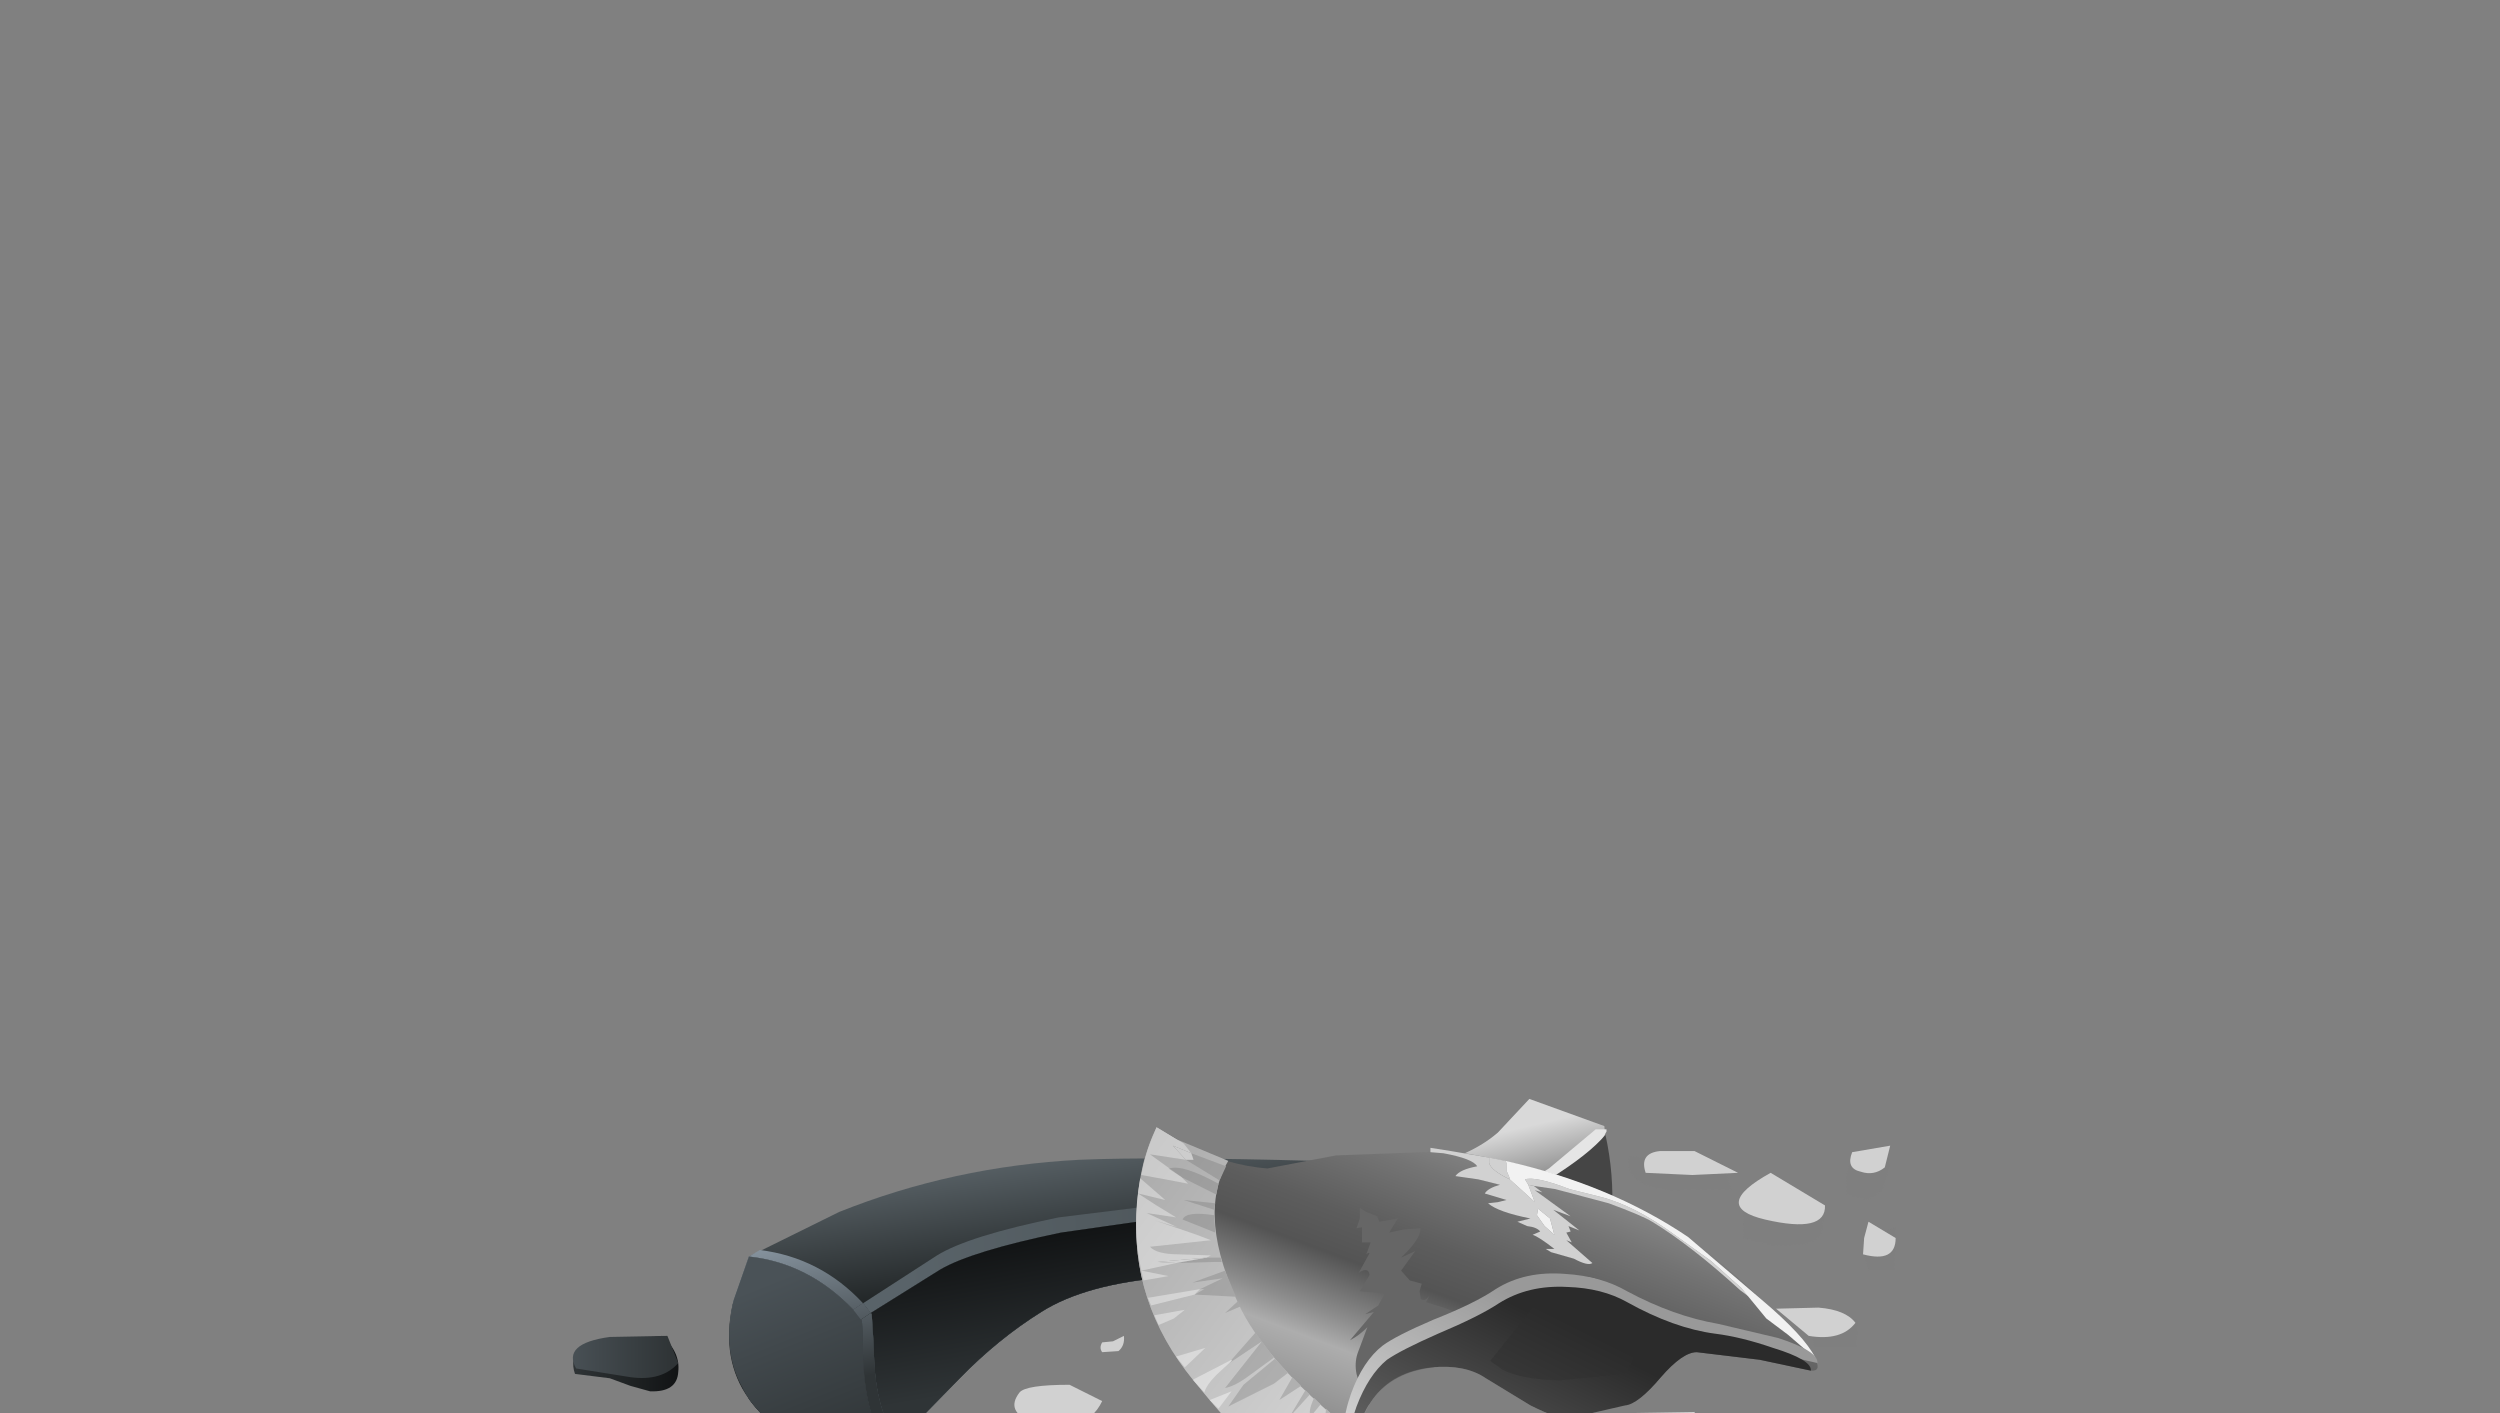 <?xml version="1.0" encoding="UTF-8" standalone="no"?>
<svg xmlns:xlink="http://www.w3.org/1999/xlink" height="65.0px" width="115.0px" xmlns="http://www.w3.org/2000/svg">
  <rect width="100%" height="100%" fill="#808080" stroke="none"/>
  <g transform="matrix(1.0, 0.0, 0.0, 1.0, 0.0, 0.0)">
    <use height="21.4" transform="matrix(1.0, 0.0, 0.0, 1.0, 26.35, 50.55)" width="60.85" xlink:href="#shape0"/>
  </g>
  <defs>
    <g id="shape0" transform="matrix(1.0, 0.0, 0.0, 1.0, -26.35, -50.55)">
      <path d="M70.35 50.55 L73.8 51.8 74.15 55.85 72.9 56.7 Q71.5 57.4 68.2 57.75 L66.65 57.8 58.8 57.55 Q52.7 57.15 50.7 57.7 L49.6 53.65 50.55 53.6 58.25 53.85 Q62.5 54.1 64.9 53.75 67.45 53.35 68.9 52.1 L70.35 50.55" fill="url(#gradient0)" fill-rule="evenodd" stroke="none"/>
      <path d="M73.9 51.95 L73.9 52.05 Q73.5 52.7 73.5 53.55 L73.7 56.0 72.85 56.55 Q71.4 57.45 68.2 57.75 L66.65 57.8 58.8 57.45 54.45 57.15 50.65 57.6 50.05 54.85 63.15 55.45 Q68.45 55.6 71.25 53.75 L73.4 51.95 73.9 51.95" fill="url(#gradient1)" fill-rule="evenodd" stroke="none"/>
      <path d="M73.85 52.2 Q74.25 54.0 74.15 55.85 L72.9 56.7 Q71.5 57.4 68.2 57.75 L66.65 57.8 58.8 57.55 Q52.7 57.15 50.7 57.7 L50.05 55.35 63.15 55.8 Q68.65 55.8 71.25 54.25 73.1 53.1 73.85 52.2" fill="url(#gradient2)" fill-rule="evenodd" stroke="none"/>
      <path d="M61.55 55.1 Q62.3 56.65 61.25 58.85 56.35 58.55 53.75 58.75 49.95 59.05 47.9 60.35 45.9 61.6 44.15 63.4 L41.8 65.8 Q40.55 66.85 38.35 66.6 35.9 66.35 34.45 64.35 33.15 62.55 33.7 60.0 L34.45 57.8 38.6 55.75 Q43.85 53.65 49.65 53.35 53.2 53.2 60.5 53.4 L61.55 55.1" fill="url(#gradient3)" fill-rule="evenodd" stroke="none"/>
      <path d="M61.55 55.1 L61.65 55.4 54.75 55.85 48.8 56.7 Q44.7 57.55 43.25 58.4 L40.05 60.4 39.7 59.95 43.1 57.75 Q44.55 56.85 48.7 56.0 L54.75 55.25 61.45 54.9 61.55 55.1" fill="url(#gradient4)" fill-rule="evenodd" stroke="none"/>
      <path d="M61.65 55.4 Q62.15 56.95 61.25 58.85 56.35 58.55 53.75 58.75 49.95 59.05 47.9 60.35 45.9 61.6 44.15 63.4 L41.8 65.8 41.2 66.2 Q40.2 64.65 40.2 62.05 L40.1 60.45 40.05 60.4 43.25 58.4 Q44.7 57.55 48.8 56.7 L54.75 55.85 61.65 55.4" fill="url(#gradient5)" fill-rule="evenodd" stroke="none"/>
      <path d="M61.65 55.4 Q62.15 56.95 61.25 58.85 56.35 58.55 53.75 58.75 49.95 59.05 47.9 60.35 45.9 61.6 44.15 63.4 L41.8 65.8 41.2 66.2 Q40.2 64.65 40.2 62.05 L40.1 60.45 40.05 60.4 43.25 58.4 Q44.7 57.55 48.8 56.7 L54.75 55.85 61.65 55.4" fill="url(#gradient6)" fill-rule="evenodd" stroke="none"/>
      <path d="M39.7 59.95 L39.25 60.25 Q37.2 58.1 34.45 57.8 L34.95 57.5 Q37.75 57.85 39.7 59.95" fill="url(#gradient7)" fill-rule="evenodd" stroke="none"/>
      <path d="M39.6 60.7 L39.25 60.25 39.7 59.95 40.05 60.4 39.6 60.7" fill="url(#gradient8)" fill-rule="evenodd" stroke="none"/>
      <path d="M39.6 60.7 L39.25 60.25 39.7 59.95 40.05 60.4 39.6 60.7" fill="url(#gradient9)" fill-rule="evenodd" stroke="none"/>
      <path d="M40.2 62.05 Q40.2 64.65 41.2 66.2 L40.7 66.4 Q39.75 64.95 39.7 62.3 L39.65 60.75 39.6 60.7 40.05 60.4 40.1 60.45 40.2 62.05" fill="url(#gradient10)" fill-rule="evenodd" stroke="none"/>
      <path d="M40.2 62.05 Q40.2 64.65 41.2 66.2 L40.7 66.4 Q39.75 64.95 39.7 62.3 L39.65 60.75 39.6 60.7 40.05 60.4 40.1 60.45 40.2 62.05" fill="url(#gradient11)" fill-rule="evenodd" stroke="none"/>
      <path d="M40.2 62.05 Q40.2 64.65 41.2 66.2 L40.7 66.4 Q39.75 64.95 39.7 62.3 L39.65 60.75 39.6 60.7 40.05 60.4 40.1 60.45 40.2 62.05" fill="url(#gradient12)" fill-rule="evenodd" stroke="none"/>
      <path d="M39.25 60.25 L37.55 61.45 34.2 63.9 Q33.2 62.2 33.75 59.8 L34.45 57.8 Q37.2 58.1 39.25 60.25" fill="url(#gradient13)" fill-rule="evenodd" stroke="none"/>
      <path d="M37.55 61.45 L39.25 60.25 39.6 60.7 34.45 64.35 34.2 63.9 37.55 61.45" fill="url(#gradient14)" fill-rule="evenodd" stroke="none"/>
      <path d="M37.55 61.45 L39.25 60.25 39.6 60.7 34.45 64.35 34.2 63.9 37.55 61.45" fill="url(#gradient15)" fill-rule="evenodd" stroke="none"/>
      <path d="M39.7 62.3 Q39.75 64.95 40.7 66.4 39.2 66.9 37.5 66.45 35.6 65.95 34.45 64.35 L39.6 60.7 39.65 60.75 39.7 62.3" fill="url(#gradient16)" fill-rule="evenodd" stroke="none"/>
      <path d="M39.7 62.3 Q39.75 64.95 40.7 66.4 39.2 66.9 37.5 66.45 35.6 65.95 34.45 64.35 L39.6 60.7 39.65 60.75 39.7 62.3" fill="url(#gradient17)" fill-rule="evenodd" stroke="none"/>
      <path d="M39.7 62.3 Q39.75 64.95 40.7 66.4 39.2 66.9 37.5 66.45 35.6 65.95 34.45 64.35 L39.6 60.7 39.65 60.75 39.7 62.3" fill="url(#gradient18)" fill-rule="evenodd" stroke="none"/>
      <path d="M39.7 62.3 Q39.75 64.95 40.7 66.4 39.2 66.9 37.5 66.45 35.6 65.95 34.45 64.35 L34.2 63.9 Q33.2 62.2 33.75 59.8 L34.45 57.8 Q37.2 58.1 39.25 60.25 L39.6 60.7 39.65 60.75 39.7 62.3" fill="url(#gradient19)" fill-rule="evenodd" stroke="none"/>
      <path d="M77.05 56.55 Q78.65 57.5 81.05 59.8 L83.0 61.8 Q84.05 63.1 83.3 63.05 L80.95 62.55 78.05 62.2 Q77.4 62.2 76.4 63.35 75.35 64.6 74.75 64.65 L72.15 65.25 Q71.7 65.3 70.4 64.65 L68.35 63.4 Q67.4 62.75 65.85 62.9 64.05 63.1 63.15 64.35 62.35 65.5 62.1 67.75 L62.05 69.75 Q61.45 69.65 60.25 68.8 57.85 67.15 54.9 63.5 51.95 59.9 52.3 55.5 52.45 53.3 53.2 51.85 L54.65 52.7 Q56.45 53.6 58.3 53.75 L61.45 53.15 66.75 52.95 Q72.8 53.85 77.05 56.55" fill="url(#gradient20)" fill-rule="evenodd" stroke="none"/>
      <path d="M66.75 52.95 L68.5 53.25 68.5 53.5 Q68.6 53.85 69.45 54.25 L69.95 54.7 70.55 55.25 70.6 55.3 70.3 54.5 70.55 54.55 70.95 54.85 70.6 54.75 72.25 55.95 71.45 55.65 72.65 56.6 72.15 56.4 72.25 56.65 72.05 56.7 72.3 57.15 72.05 57.05 73.25 58.1 Q73.05 58.25 72.4 57.9 L71.35 57.6 71.1 57.45 71.5 57.45 Q70.8 56.9 70.5 56.8 L70.85 56.65 Q70.7 56.45 70.25 56.4 L69.8 56.2 70.4 56.05 Q68.9 55.75 68.45 55.35 L68.9 55.3 69.3 55.2 68.3 54.9 Q68.45 54.65 69.0 54.5 L68.0 54.25 66.95 54.1 Q67.15 53.8 67.95 53.65 67.75 53.3 66.4 53.05 L65.8 53.0 65.8 52.8 66.75 52.95 M71.05 56.4 L71.5 56.8 71.3 56.05 70.75 55.6 70.7 55.9 71.05 56.4" fill="#d1d1d1" fill-rule="evenodd" stroke="none"/>
      <path d="M76.0 56.2 Q75.5 55.9 74.0 55.35 L71.55 54.7 70.55 54.55 70.3 54.5 70.15 54.25 Q70.65 54.1 72.2 54.7 L73.6 55.05 Q75.2 55.45 77.1 56.85 L78.7 58.0 80.1 59.25 80.45 59.65 80.05 59.35 Q77.8 57.3 76.0 56.2" fill="#d1d1d1" fill-rule="evenodd" stroke="none"/>
      <path d="M69.3 53.85 L69.45 54.2 69.45 54.25 Q68.6 53.85 68.5 53.5 L68.5 53.25 69.25 53.4 69.3 53.5 69.3 53.85" fill="#d1d1d1" fill-rule="evenodd" stroke="none"/>
      <path d="M65.1 57.55 L64.45 58.45 64.85 58.9 65.4 59.05 65.3 59.4 65.35 59.75 Q65.55 59.9 65.75 59.6 L65.6 59.9 66.55 60.2 66.9 60.35 67.3 60.25 65.95 62.9 Q64.1 63.1 63.15 64.35 L62.95 64.65 62.65 64.1 62.4 63.2 Q62.3 62.7 62.45 62.25 L62.9 61.05 Q62.5 61.45 62.1 61.65 L63.2 60.35 62.8 60.45 63.4 60.05 63.7 59.5 62.55 59.4 63.0 58.65 Q62.95 58.25 62.5 58.55 L63.0 57.65 Q62.95 57.6 62.85 57.7 L63.05 57.15 62.65 57.15 62.65 56.45 62.4 56.5 62.55 56.05 62.55 55.55 62.85 55.75 63.35 55.95 63.45 56.2 64.3 56.05 63.9 56.7 64.6 56.55 65.35 56.5 Q65.35 57.0 64.45 57.85 L65.1 57.55" fill="#666666" fill-rule="evenodd" stroke="none"/>
      <path d="M78.7 58.0 L77.1 56.85 Q75.2 55.45 73.6 55.05 L72.2 54.7 Q70.65 54.1 70.15 54.25 L70.3 54.5 70.6 55.3 70.55 55.25 69.95 54.7 69.45 54.25 69.45 54.2 69.3 53.85 69.3 53.5 69.25 53.4 Q74.1 54.5 77.65 56.9 L81.05 59.8 Q83.0 61.45 83.5 62.45 L83.35 62.35 82.25 61.4 81.25 60.65 80.1 59.25 78.7 58.0 M71.5 56.8 L71.05 56.4 70.7 55.9 70.75 55.6 71.3 56.05 71.5 56.8" fill="#f2f2f2" fill-rule="evenodd" stroke="none"/>
      <path d="M74.5 59.5 L73.8 60.05 72.6 59.6 72.3 59.4 Q72.45 58.6 73.25 58.8 73.9 58.95 74.5 59.5" fill="#f2f2f2" fill-rule="evenodd" stroke="none"/>
      <path d="M57.1 60.25 Q58.5 62.95 62.4 66.0 61.95 67.75 62.05 69.75 61.45 69.65 60.25 68.8 57.85 67.15 54.9 63.5 51.95 59.9 52.3 55.5 52.45 53.3 53.2 51.85 L54.1 52.4 56.5 53.4 Q55.0 55.95 57.1 60.25" fill="url(#gradient21)" fill-rule="evenodd" stroke="none"/>
      <path d="M58.85 64.4 L59.45 63.35 59.85 63.75 58.85 64.4" fill="url(#gradient22)" fill-rule="evenodd" stroke="none"/>
      <path d="M53.8 53.75 Q54.4 53.55 56.05 54.45 L55.95 54.95 54.35 54.15 53.8 53.75" fill="url(#gradient23)" fill-rule="evenodd" stroke="none"/>
      <path d="M55.5 57.85 L56.15 57.85 56.2 58.05 55.85 58.05 54.1 58.1 55.5 57.85" fill="url(#gradient24)" fill-rule="evenodd" stroke="none"/>
      <path d="M60.45 64.3 L60.75 64.6 60.3 65.15 Q60.15 64.95 60.45 64.3" fill="url(#gradient25)" fill-rule="evenodd" stroke="none"/>
      <path d="M60.85 66.15 L61.0 64.8 61.35 65.15 60.85 66.15" fill="url(#gradient26)" fill-rule="evenodd" stroke="none"/>
      <path d="M56.35 63.85 L58.05 61.7 58.6 62.45 57.5 63.25 Q56.85 63.75 56.35 63.85" fill="url(#gradient27)" fill-rule="evenodd" stroke="none"/>
      <path d="M54.8 53.05 L56.4 53.65 56.1 54.3 54.55 53.35 54.9 53.35 54.8 53.05" fill="url(#gradient28)" fill-rule="evenodd" stroke="none"/>
      <path d="M56.35 60.4 L56.95 59.85 57.05 60.1 56.35 60.4" fill="url(#gradient29)" fill-rule="evenodd" stroke="none"/>
      <path d="M57.2 63.7 L58.65 62.5 59.25 63.15 58.6 63.65 56.5 64.7 57.2 63.7" fill="url(#gradient30)" fill-rule="evenodd" stroke="none"/>
      <path d="M56.65 62.55 L57.75 61.3 58.05 61.7 56.55 62.7 56.65 62.6 56.65 62.55" fill="url(#gradient31)" fill-rule="evenodd" stroke="none"/>
      <path d="M55.9 55.35 L55.85 55.65 54.45 55.2 55.9 55.35" fill="url(#gradient32)" fill-rule="evenodd" stroke="none"/>
      <path d="M55.85 55.9 L55.9 56.7 54.4 56.1 Q54.55 55.7 55.85 55.9" fill="url(#gradient33)" fill-rule="evenodd" stroke="none"/>
      <path d="M55.2 59.3 L56.25 58.8 54.85 59.0 56.35 58.45 56.85 59.65 54.95 59.55 55.4 59.3 55.2 59.3" fill="url(#gradient34)" fill-rule="evenodd" stroke="none"/>
      <path d="M60.25 64.15 L59.3 65.2 60.05 63.95 60.25 64.15" fill="url(#gradient35)" fill-rule="evenodd" stroke="none"/>
      <path d="M57.95 65.7 L57.55 66.45 57.0 65.85 57.95 65.7" fill="url(#gradient36)" fill-rule="evenodd" stroke="none"/>
      <path d="M59.8 68.45 L60.5 67.45 60.55 68.95 59.8 68.45" fill="url(#gradient37)" fill-rule="evenodd" stroke="none"/>
      <path d="M54.8 53.05 L53.95 52.7 54.55 53.35 52.9 53.1 53.8 53.75 53.75 53.75 54.35 54.15 54.65 54.45 53.6 54.25 52.5 54.05 Q52.65 53.2 52.95 52.45 L53.2 51.85 54.45 52.6 54.8 53.05" fill="url(#gradient38)" fill-rule="evenodd" stroke="none"/>
      <path d="M54.5 60.25 L54.0 60.65 53.3 60.95 53.1 60.5 54.5 60.25" fill="url(#gradient39)" fill-rule="evenodd" stroke="none"/>
      <path d="M58.5 67.35 L58.95 67.0 58.9 67.7 58.5 67.35" fill="url(#gradient40)" fill-rule="evenodd" stroke="none"/>
      <path d="M59.45 68.2 L59.2 68.0 59.9 67.2 59.45 68.2" fill="url(#gradient41)" fill-rule="evenodd" stroke="none"/>
      <path d="M57.8 66.7 L58.5 66.4 58.1 67.0 57.8 66.7" fill="url(#gradient42)" fill-rule="evenodd" stroke="none"/>
      <path d="M52.6 58.9 L52.5 58.45 53.75 58.7 52.6 58.9" fill="url(#gradient43)" fill-rule="evenodd" stroke="none"/>
      <path d="M56.65 64.0 L56.05 64.8 55.65 64.4 56.65 64.0" fill="url(#gradient44)" fill-rule="evenodd" stroke="none"/>
      <path d="M55.5 57.85 L53.25 58.05 54.1 58.1 52.5 58.45 Q52.05 56.4 52.45 54.2 L53.6 55.2 52.35 54.9 53.2 55.45 54.1 56.0 52.75 55.8 54.15 56.45 53.15 56.15 55.05 56.8 55.7 57.05 52.9 57.35 Q53.2 57.7 54.25 57.7 L55.7 57.75 55.5 57.85" fill="url(#gradient45)" fill-rule="evenodd" stroke="none"/>
      <path d="M55.2 59.3 L54.95 59.55 52.95 60.05 52.8 59.7 55.2 59.3" fill="url(#gradient46)" fill-rule="evenodd" stroke="none"/>
      <path d="M55.4 64.05 L54.9 63.5 54.9 63.45 56.65 62.55 56.65 62.6 55.95 63.25 Q55.5 63.7 55.4 64.05" fill="url(#gradient47)" fill-rule="evenodd" stroke="none"/>
      <path d="M55.45 62.0 L54.5 62.9 54.1 62.4 55.45 62.0" fill="url(#gradient48)" fill-rule="evenodd" stroke="none"/>
      <path d="M55.5 57.85 L54.1 58.1 53.25 58.05 55.5 57.85" fill="url(#gradient49)" fill-rule="evenodd" stroke="none"/>
      <path d="M55.5 57.85 L54.1 58.1 53.25 58.05 55.5 57.85" fill="url(#gradient50)" fill-rule="evenodd" stroke="none"/>
      <path d="M53.95 52.7 L54.8 53.05 54.9 53.35 54.55 53.35 53.95 52.7" fill="url(#gradient51)" fill-rule="evenodd" stroke="none"/>
      <path d="M53.95 52.7 L54.8 53.05 54.9 53.35 54.55 53.35 53.95 52.7" fill="url(#gradient52)" fill-rule="evenodd" stroke="none"/>
      <path d="M76.5 62.95 Q75.4 64.2 74.85 64.25 L73.25 64.55 72.2 64.8 Q71.75 64.85 70.4 64.15 L68.25 62.9 Q67.3 62.2 65.65 62.35 63.85 62.5 62.9 63.8 62.1 64.95 61.9 67.35 61.55 65.8 62.15 64.1 62.7 62.6 63.6 61.9 64.2 61.45 65.95 60.7 67.85 59.95 68.8 59.3 70.15 58.45 72.0 58.6 73.65 58.7 74.85 59.4 77.0 60.55 79.05 60.9 L81.8 61.55 Q83.65 62.15 83.6 62.7 L81.2 62.15 78.2 61.75 Q77.5 61.75 76.5 62.95" fill="url(#gradient53)" fill-rule="evenodd" stroke="none"/>
      <path d="M76.4 63.35 Q75.35 64.6 74.75 64.65 L72.15 65.25 Q71.7 65.3 70.4 64.65 L68.35 63.4 Q67.4 62.75 65.85 62.9 64.05 63.1 63.15 64.35 62.3 65.5 62.1 67.8 61.8 66.35 62.4 64.7 62.95 63.25 63.8 62.55 64.45 62.1 66.15 61.35 68.05 60.55 68.95 59.95 70.3 59.1 72.1 59.2 73.7 59.25 74.85 59.9 77.0 61.1 78.9 61.35 80.1 61.5 81.55 62.0 83.35 62.55 83.3 63.05 L80.95 62.55 78.05 62.2 Q77.4 62.2 76.4 63.35" fill="url(#gradient54)" fill-rule="evenodd" stroke="none"/>
      <path d="M70.55 60.1 Q72.25 59.2 74.65 60.55 75.5 60.7 75.9 61.15 L74.75 63.2 71.75 63.5 Q69.95 63.45 69.1 63.0 L68.55 62.6 70.55 60.1" fill="url(#gradient55)" fill-rule="evenodd" stroke="none"/>
      <path d="M77.95 65.7 L77.85 66.6 77.65 67.45 Q74.9 67.75 73.2 66.95 73.05 65.95 73.45 65.2 L77.95 65.7" fill="#7f7f7f" fill-rule="evenodd" stroke="none"/>
      <path d="M83.2 60.7 L85.45 60.7 85.4 61.95 83.45 61.95 83.2 60.7" fill="#7f7f7f" fill-rule="evenodd" stroke="none"/>
      <path d="M85.7 56.95 L87.2 56.45 87.15 58.45 85.95 58.45 85.75 57.7 85.7 56.95" fill="#7f7f7f" fill-rule="evenodd" stroke="none"/>
      <path d="M85.2 53.45 L86.95 52.7 86.9 53.75 86.6 54.75 85.9 55.2 84.95 54.95 Q84.85 53.7 85.2 53.45" fill="#7f7f7f" fill-rule="evenodd" stroke="none"/>
      <path d="M80.45 54.95 L83.95 55.45 83.8 56.65 Q83.65 57.1 82.95 57.25 L81.55 57.3 80.2 56.95 Q80.1 55.5 80.45 54.95" fill="#7f7f7f" fill-rule="evenodd" stroke="none"/>
      <path d="M76.8 54.75 Q74.65 54.5 74.95 53.2 L79.2 53.45 79.45 54.1 79.65 54.7 76.8 54.75" fill="#7f7f7f" fill-rule="evenodd" stroke="none"/>
      <path d="M58.7 69.45 L58.65 71.3 Q58.4 71.95 57.15 71.95 L55.25 71.65 Q54.5 71.25 54.7 70.0 L58.7 69.45" fill="url(#gradient56)" fill-rule="evenodd" stroke="none"/>
      <path d="M26.45 67.95 L29.45 67.95 Q29.4 69.1 27.75 69.1 26.1 69.15 26.45 67.95" fill="url(#gradient57)" fill-rule="evenodd" stroke="none"/>
      <path d="M26.7 61.95 L30.45 61.45 Q31.3 62.2 31.2 63.1 31.15 64.05 29.9 64.0 L29.0 63.75 28.05 63.4 26.45 63.2 Q26.2 62.5 26.7 61.95" fill="url(#gradient58)" fill-rule="evenodd" stroke="none"/>
      <path d="M77.95 64.95 L78.2 66.2 76.0 66.55 Q74.6 66.7 73.9 66.15 72.7 65.2 75.0 65.0 L77.95 64.95" fill="#d1d1d1" fill-rule="evenodd" stroke="none"/>
      <path d="M77.95 52.95 L79.95 53.95 77.85 54.05 75.7 53.95 Q75.4 53.05 76.35 52.95 L77.95 52.95" fill="#d1d1d1" fill-rule="evenodd" stroke="none"/>
      <path d="M81.45 53.95 L83.95 55.45 Q84.0 56.75 81.2 56.1 78.65 55.5 81.45 53.95" fill="#d1d1d1" fill-rule="evenodd" stroke="none"/>
      <path d="M85.95 56.2 L87.2 56.95 Q87.2 58.1 85.7 57.7 L85.75 56.95 85.95 56.2" fill="#d1d1d1" fill-rule="evenodd" stroke="none"/>
      <path d="M86.95 52.7 L86.7 53.7 Q86.2 54.1 85.6 53.9 84.9 53.75 85.2 53.0 L86.95 52.7" fill="#d1d1d1" fill-rule="evenodd" stroke="none"/>
      <path d="M81.7 60.2 L83.65 60.15 Q84.9 60.25 85.35 60.85 84.7 61.7 83.2 61.45 L81.7 60.2" fill="#d1d1d1" fill-rule="evenodd" stroke="none"/>
      <path d="M49.2 63.7 L50.7 64.45 Q50.3 65.3 49.4 65.55 L47.55 65.45 Q46.2 64.95 46.9 64.05 47.2 63.7 49.2 63.7" fill="#d1d1d1" fill-rule="evenodd" stroke="none"/>
      <path d="M51.2 61.7 L51.7 61.45 Q51.75 61.9 51.45 62.15 L50.7 62.2 Q50.55 62.0 50.7 61.75 L51.2 61.7" fill="#d1d1d1" fill-rule="evenodd" stroke="none"/>
      <path d="M30.7 61.45 L31.2 62.7 Q30.45 63.55 29.0 63.35 L26.5 62.95 Q25.85 61.8 28.05 61.5 L30.7 61.45" fill="url(#gradient59)" fill-rule="evenodd" stroke="none"/>
      <path d="M26.45 67.75 L29.45 67.7 Q29.05 68.4 27.65 68.55 26.2 68.65 26.45 67.75" fill="url(#gradient60)" fill-rule="evenodd" stroke="none"/>
      <path d="M30.2 65.95 L31.45 65.7 31.4 66.2 Q30.7 66.45 30.2 65.95" fill="url(#gradient61)" fill-rule="evenodd" stroke="none"/>
      <path d="M56.95 68.95 L58.7 68.95 58.7 69.9 58.45 70.7 55.85 70.95 Q54.1 70.95 54.4 69.95 54.5 69.55 55.55 69.3 L56.95 68.95" fill="url(#gradient62)" fill-rule="evenodd" stroke="none"/>
    </g>
    <linearGradient gradientTransform="matrix(-7.0E-4, -0.003, -0.003, 7.0E-4, 62.55, 56.2)" gradientUnits="userSpaceOnUse" id="gradient0" spreadMethod="pad" x1="-819.2" x2="819.2">
      <stop offset="0.0" stop-color="#454545"/>
      <stop offset="0.404" stop-color="#7e7e7e"/>
      <stop offset="1.0" stop-color="#d9d9d9"/>
    </linearGradient>
    <linearGradient gradientTransform="matrix(0.0, 0.003, 0.003, 0.0, 61.95, 57.05)" gradientUnits="userSpaceOnUse" id="gradient1" spreadMethod="pad" x1="-819.2" x2="819.2">
      <stop offset="0.0" stop-color="#e5e5e5"/>
      <stop offset="0.612" stop-color="#adadad"/>
      <stop offset="1.0" stop-color="#878787"/>
    </linearGradient>
    <linearGradient gradientTransform="matrix(0.0, 0.002, 0.002, 0.0, 62.1, 57.2)" gradientUnits="userSpaceOnUse" id="gradient2" spreadMethod="pad" x1="-819.2" x2="819.2">
      <stop offset="0.0" stop-color="#454545"/>
      <stop offset="0.859" stop-color="#7d7d7d"/>
      <stop offset="1.0" stop-color="#878787"/>
    </linearGradient>
    <linearGradient gradientTransform="matrix(7.0E-4, 0.005, 0.005, -7.0E-4, 47.1, 55.05)" gradientUnits="userSpaceOnUse" id="gradient3" spreadMethod="pad" x1="-819.2" x2="819.2">
      <stop offset="0.0" stop-color="#2f3436"/>
      <stop offset="0.247" stop-color="#5b6469"/>
      <stop offset="1.0" stop-color="#1f2324"/>
    </linearGradient>
    <linearGradient gradientTransform="matrix(-0.015, 0.001, 0.001, 0.015, 53.85, 57.4)" gradientUnits="userSpaceOnUse" id="gradient4" spreadMethod="pad" x1="-819.2" x2="819.2">
      <stop offset="0.0" stop-color="#454c4f"/>
      <stop offset="1.0" stop-color="#596369"/>
    </linearGradient>
    <linearGradient gradientTransform="matrix(-0.015, 0.001, 0.001, 0.015, 54.05, 60.65)" gradientUnits="userSpaceOnUse" id="gradient5" spreadMethod="pad" x1="-819.2" x2="819.2">
      <stop offset="0.0" stop-color="#454c4f"/>
      <stop offset="1.0" stop-color="#596369"/>
    </linearGradient>
    <linearGradient gradientTransform="matrix(-7.0E-4, -0.004, -0.004, 7.0E-4, 51.0, 59.55)" gradientUnits="userSpaceOnUse" id="gradient6" spreadMethod="pad" x1="-819.2" x2="819.2">
      <stop offset="0.0" stop-color="#2f3436"/>
      <stop offset="1.0" stop-color="#111314"/>
    </linearGradient>
    <linearGradient gradientTransform="matrix(-8.0E-4, -0.004, -0.004, 8.0E-4, 37.35, 60.35)" gradientUnits="userSpaceOnUse" id="gradient7" spreadMethod="pad" x1="-819.2" x2="819.2">
      <stop offset="0.0" stop-color="#2f3436"/>
      <stop offset="1.0" stop-color="#86939e"/>
    </linearGradient>
    <linearGradient gradientTransform="matrix(-0.015, 0.001, 0.001, 0.015, 54.0, 59.4)" gradientUnits="userSpaceOnUse" id="gradient8" spreadMethod="pad" x1="-819.2" x2="819.2">
      <stop offset="0.0" stop-color="#454c4f"/>
      <stop offset="1.0" stop-color="#596369"/>
    </linearGradient>
    <linearGradient gradientTransform="matrix(-8.0E-4, -0.004, -0.004, 8.0E-4, 39.6, 59.95)" gradientUnits="userSpaceOnUse" id="gradient9" spreadMethod="pad" x1="-819.2" x2="819.2">
      <stop offset="0.0" stop-color="#2f3436"/>
      <stop offset="1.0" stop-color="#86939e"/>
    </linearGradient>
    <linearGradient gradientTransform="matrix(-0.015, 0.001, 0.001, 0.015, 54.2, 62.5)" gradientUnits="userSpaceOnUse" id="gradient10" spreadMethod="pad" x1="-819.2" x2="819.2">
      <stop offset="0.0" stop-color="#454c4f"/>
      <stop offset="1.0" stop-color="#596369"/>
    </linearGradient>
    <linearGradient gradientTransform="matrix(-8.0E-4, -0.004, -0.004, 8.0E-4, 39.85, 61.6)" gradientUnits="userSpaceOnUse" id="gradient11" spreadMethod="pad" x1="-819.2" x2="819.2">
      <stop offset="0.0" stop-color="#2f3436"/>
      <stop offset="1.0" stop-color="#111314"/>
    </linearGradient>
    <linearGradient gradientTransform="matrix(-8.0E-4, -0.004, -0.004, 8.0E-4, 39.55, 59.95)" gradientUnits="userSpaceOnUse" id="gradient12" spreadMethod="pad" x1="-819.2" x2="819.2">
      <stop offset="0.0" stop-color="#2f3436"/>
      <stop offset="1.0" stop-color="#86939e"/>
    </linearGradient>
    <linearGradient gradientTransform="matrix(-8.0E-4, -0.004, -0.004, 8.0E-4, 36.3, 60.55)" gradientUnits="userSpaceOnUse" id="gradient13" spreadMethod="pad" x1="-819.2" x2="819.2">
      <stop offset="0.0" stop-color="#2f3436"/>
      <stop offset="1.0" stop-color="#86939e"/>
    </linearGradient>
    <linearGradient gradientTransform="matrix(-0.015, 0.001, 0.001, 0.015, 54.1, 61.15)" gradientUnits="userSpaceOnUse" id="gradient14" spreadMethod="pad" x1="-819.2" x2="819.2">
      <stop offset="0.0" stop-color="#454c4f"/>
      <stop offset="1.0" stop-color="#596369"/>
    </linearGradient>
    <linearGradient gradientTransform="matrix(-8.0E-4, -0.004, -0.004, 8.0E-4, 36.55, 60.55)" gradientUnits="userSpaceOnUse" id="gradient15" spreadMethod="pad" x1="-819.2" x2="819.2">
      <stop offset="0.0" stop-color="#2f3436"/>
      <stop offset="1.0" stop-color="#86939e"/>
    </linearGradient>
    <linearGradient gradientTransform="matrix(-0.015, 0.001, 0.001, 0.015, 54.2, 62.7)" gradientUnits="userSpaceOnUse" id="gradient16" spreadMethod="pad" x1="-819.2" x2="819.2">
      <stop offset="0.0" stop-color="#454c4f"/>
      <stop offset="1.0" stop-color="#596369"/>
    </linearGradient>
    <linearGradient gradientTransform="matrix(-8.0E-4, -0.004, -0.004, 8.0E-4, 37.0, 62.15)" gradientUnits="userSpaceOnUse" id="gradient17" spreadMethod="pad" x1="-819.2" x2="819.2">
      <stop offset="0.0" stop-color="#2f3436"/>
      <stop offset="1.0" stop-color="#111314"/>
    </linearGradient>
    <linearGradient gradientTransform="matrix(-8.0E-4, -0.004, -0.004, 8.0E-4, 36.65, 60.5)" gradientUnits="userSpaceOnUse" id="gradient18" spreadMethod="pad" x1="-819.2" x2="819.2">
      <stop offset="0.0" stop-color="#2f3436"/>
      <stop offset="1.0" stop-color="#86939e"/>
    </linearGradient>
    <linearGradient gradientTransform="matrix(-0.002, -0.005, -0.005, 0.002, 37.05, 63.05)" gradientUnits="userSpaceOnUse" id="gradient19" spreadMethod="pad" x1="-819.2" x2="819.2">
      <stop offset="0.0" stop-color="#2f3436"/>
      <stop offset="1.0" stop-color="#4a5257"/>
    </linearGradient>
    <linearGradient gradientTransform="matrix(-0.006, 0.016, -0.016, -0.006, 66.15, 59.1)" gradientUnits="userSpaceOnUse" id="gradient20" spreadMethod="pad" x1="-819.2" x2="819.2">
      <stop offset="0.078" stop-color="#bdbdbd"/>
      <stop offset="0.192" stop-color="#999999"/>
      <stop offset="0.333" stop-color="#747474"/>
      <stop offset="0.443" stop-color="#5d5d5d"/>
      <stop offset="0.514" stop-color="#545454"/>
      <stop offset="0.608" stop-color="#8d8d8d"/>
      <stop offset="0.655" stop-color="#adadad"/>
      <stop offset="0.769" stop-color="#8f8f8f"/>
      <stop offset="1.0" stop-color="#d9d9d9"/>
    </linearGradient>
    <linearGradient gradientTransform="matrix(-0.016, -0.012, 0.012, -0.016, 54.25, 58.1)" gradientUnits="userSpaceOnUse" id="gradient21" spreadMethod="pad" x1="-819.2" x2="819.2">
      <stop offset="0.0" stop-color="#e5e5e5"/>
      <stop offset="0.612" stop-color="#adadad"/>
      <stop offset="1.0" stop-color="#878787"/>
    </linearGradient>
    <linearGradient gradientTransform="matrix(-0.012, -0.009, 0.009, -0.012, 53.25, 59.6)" gradientUnits="userSpaceOnUse" id="gradient22" spreadMethod="pad" x1="-819.2" x2="819.2">
      <stop offset="0.0" stop-color="#bababa"/>
      <stop offset="1.0" stop-color="#878787"/>
    </linearGradient>
    <linearGradient gradientTransform="matrix(-0.012, -0.009, 0.009, -0.012, 56.45, 55.2)" gradientUnits="userSpaceOnUse" id="gradient23" spreadMethod="pad" x1="-819.2" x2="819.2">
      <stop offset="0.0" stop-color="#bababa"/>
      <stop offset="1.0" stop-color="#878787"/>
    </linearGradient>
    <linearGradient gradientTransform="matrix(-0.012, -0.009, 0.009, -0.012, 54.65, 57.65)" gradientUnits="userSpaceOnUse" id="gradient24" spreadMethod="pad" x1="-819.2" x2="819.2">
      <stop offset="0.0" stop-color="#bababa"/>
      <stop offset="1.0" stop-color="#878787"/>
    </linearGradient>
    <linearGradient gradientTransform="matrix(-0.012, -0.009, 0.009, -0.012, 53.25, 59.55)" gradientUnits="userSpaceOnUse" id="gradient25" spreadMethod="pad" x1="-819.2" x2="819.2">
      <stop offset="0.0" stop-color="#bababa"/>
      <stop offset="1.0" stop-color="#878787"/>
    </linearGradient>
    <linearGradient gradientTransform="matrix(-0.012, -0.009, 0.009, -0.012, 53.1, 59.8)" gradientUnits="userSpaceOnUse" id="gradient26" spreadMethod="pad" x1="-819.2" x2="819.2">
      <stop offset="0.0" stop-color="#bababa"/>
      <stop offset="1.0" stop-color="#878787"/>
    </linearGradient>
    <linearGradient gradientTransform="matrix(-0.012, -0.009, 0.009, -0.012, 53.1, 59.8)" gradientUnits="userSpaceOnUse" id="gradient27" spreadMethod="pad" x1="-819.2" x2="819.2">
      <stop offset="0.0" stop-color="#bababa"/>
      <stop offset="1.0" stop-color="#878787"/>
    </linearGradient>
    <linearGradient gradientTransform="matrix(-0.012, -0.009, 0.009, -0.012, 56.9, 54.55)" gradientUnits="userSpaceOnUse" id="gradient28" spreadMethod="pad" x1="-819.2" x2="819.2">
      <stop offset="0.0" stop-color="#bababa"/>
      <stop offset="1.0" stop-color="#878787"/>
    </linearGradient>
    <linearGradient gradientTransform="matrix(-0.012, -0.009, 0.009, -0.012, 54.15, 58.3)" gradientUnits="userSpaceOnUse" id="gradient29" spreadMethod="pad" x1="-819.2" x2="819.2">
      <stop offset="0.0" stop-color="#bababa"/>
      <stop offset="1.0" stop-color="#878787"/>
    </linearGradient>
    <linearGradient gradientTransform="matrix(-0.012, -0.009, 0.009, -0.012, 52.85, 60.15)" gradientUnits="userSpaceOnUse" id="gradient30" spreadMethod="pad" x1="-819.2" x2="819.2">
      <stop offset="0.0" stop-color="#bababa"/>
      <stop offset="1.0" stop-color="#878787"/>
    </linearGradient>
    <linearGradient gradientTransform="matrix(-0.012, -0.009, 0.009, -0.012, 53.45, 59.3)" gradientUnits="userSpaceOnUse" id="gradient31" spreadMethod="pad" x1="-819.2" x2="819.2">
      <stop offset="0.0" stop-color="#bababa"/>
      <stop offset="1.0" stop-color="#878787"/>
    </linearGradient>
    <linearGradient gradientTransform="matrix(-0.012, -0.009, 0.009, -0.012, 55.95, 55.85)" gradientUnits="userSpaceOnUse" id="gradient32" spreadMethod="pad" x1="-819.2" x2="819.2">
      <stop offset="0.0" stop-color="#bababa"/>
      <stop offset="1.0" stop-color="#878787"/>
    </linearGradient>
    <linearGradient gradientTransform="matrix(-0.012, -0.009, 0.009, -0.012, 55.6, 56.35)" gradientUnits="userSpaceOnUse" id="gradient33" spreadMethod="pad" x1="-819.2" x2="819.2">
      <stop offset="0.0" stop-color="#bababa"/>
      <stop offset="1.0" stop-color="#878787"/>
    </linearGradient>
    <linearGradient gradientTransform="matrix(-0.012, -0.009, 0.009, -0.012, 54.35, 58.05)" gradientUnits="userSpaceOnUse" id="gradient34" spreadMethod="pad" x1="-819.2" x2="819.2">
      <stop offset="0.0" stop-color="#bababa"/>
      <stop offset="1.0" stop-color="#878787"/>
    </linearGradient>
    <linearGradient gradientTransform="matrix(-0.012, -0.009, 0.009, -0.012, 53.1, 59.8)" gradientUnits="userSpaceOnUse" id="gradient35" spreadMethod="pad" x1="-819.2" x2="819.2">
      <stop offset="0.0" stop-color="#bababa"/>
      <stop offset="1.0" stop-color="#878787"/>
    </linearGradient>
    <linearGradient gradientTransform="matrix(-0.027, -0.02, 0.02, -0.027, 46.4, 57.8)" gradientUnits="userSpaceOnUse" id="gradient36" spreadMethod="pad" x1="-819.2" x2="819.2">
      <stop offset="0.0" stop-color="#ffffff"/>
      <stop offset="0.49" stop-color="#c6c6c6"/>
      <stop offset="1.0" stop-color="#878787"/>
    </linearGradient>
    <linearGradient gradientTransform="matrix(-0.027, -0.02, 0.02, -0.027, 46.35, 57.9)" gradientUnits="userSpaceOnUse" id="gradient37" spreadMethod="pad" x1="-819.2" x2="819.2">
      <stop offset="0.0" stop-color="#ffffff"/>
      <stop offset="0.49" stop-color="#c6c6c6"/>
      <stop offset="1.0" stop-color="#878787"/>
    </linearGradient>
    <linearGradient gradientTransform="matrix(-0.027, -0.02, 0.02, -0.027, 51.0, 51.5)" gradientUnits="userSpaceOnUse" id="gradient38" spreadMethod="pad" x1="-819.2" x2="819.2">
      <stop offset="0.0" stop-color="#ffffff"/>
      <stop offset="0.49" stop-color="#c6c6c6"/>
      <stop offset="1.0" stop-color="#878787"/>
    </linearGradient>
    <linearGradient gradientTransform="matrix(-0.027, -0.02, 0.02, -0.027, 47.7, 56.05)" gradientUnits="userSpaceOnUse" id="gradient39" spreadMethod="pad" x1="-819.2" x2="819.2">
      <stop offset="0.0" stop-color="#ffffff"/>
      <stop offset="0.49" stop-color="#c6c6c6"/>
      <stop offset="1.0" stop-color="#878787"/>
    </linearGradient>
    <linearGradient gradientTransform="matrix(-0.027, -0.02, 0.02, -0.027, 46.2, 58.1)" gradientUnits="userSpaceOnUse" id="gradient40" spreadMethod="pad" x1="-819.2" x2="819.2">
      <stop offset="0.0" stop-color="#ffffff"/>
      <stop offset="0.49" stop-color="#c6c6c6"/>
      <stop offset="1.0" stop-color="#878787"/>
    </linearGradient>
    <linearGradient gradientTransform="matrix(-0.027, -0.02, 0.02, -0.027, 46.3, 57.95)" gradientUnits="userSpaceOnUse" id="gradient41" spreadMethod="pad" x1="-819.2" x2="819.2">
      <stop offset="0.0" stop-color="#ffffff"/>
      <stop offset="0.49" stop-color="#c6c6c6"/>
      <stop offset="1.0" stop-color="#878787"/>
    </linearGradient>
    <linearGradient gradientTransform="matrix(-0.027, -0.02, 0.02, -0.027, 46.25, 57.9)" gradientUnits="userSpaceOnUse" id="gradient42" spreadMethod="pad" x1="-819.2" x2="819.2">
      <stop offset="0.0" stop-color="#ffffff"/>
      <stop offset="0.49" stop-color="#c6c6c6"/>
      <stop offset="1.0" stop-color="#878787"/>
    </linearGradient>
    <linearGradient gradientTransform="matrix(-0.027, -0.02, 0.02, -0.027, 48.3, 55.2)" gradientUnits="userSpaceOnUse" id="gradient43" spreadMethod="pad" x1="-819.2" x2="819.2">
      <stop offset="0.0" stop-color="#ffffff"/>
      <stop offset="0.49" stop-color="#c6c6c6"/>
      <stop offset="1.0" stop-color="#878787"/>
    </linearGradient>
    <linearGradient gradientTransform="matrix(-0.027, -0.02, 0.02, -0.027, 46.75, 57.4)" gradientUnits="userSpaceOnUse" id="gradient44" spreadMethod="pad" x1="-819.2" x2="819.2">
      <stop offset="0.0" stop-color="#ffffff"/>
      <stop offset="0.49" stop-color="#c6c6c6"/>
      <stop offset="1.0" stop-color="#878787"/>
    </linearGradient>
    <linearGradient gradientTransform="matrix(-0.027, -0.02, 0.02, -0.027, 49.2, 53.95)" gradientUnits="userSpaceOnUse" id="gradient45" spreadMethod="pad" x1="-819.2" x2="819.2">
      <stop offset="0.0" stop-color="#ffffff"/>
      <stop offset="0.49" stop-color="#c6c6c6"/>
      <stop offset="1.0" stop-color="#878787"/>
    </linearGradient>
    <linearGradient gradientTransform="matrix(-0.027, -0.02, 0.02, -0.027, 48.2, 55.4)" gradientUnits="userSpaceOnUse" id="gradient46" spreadMethod="pad" x1="-819.2" x2="819.2">
      <stop offset="0.0" stop-color="#ffffff"/>
      <stop offset="0.49" stop-color="#c6c6c6"/>
      <stop offset="1.0" stop-color="#878787"/>
    </linearGradient>
    <linearGradient gradientTransform="matrix(-0.027, -0.02, 0.02, -0.027, 47.15, 56.85)" gradientUnits="userSpaceOnUse" id="gradient47" spreadMethod="pad" x1="-819.2" x2="819.2">
      <stop offset="0.0" stop-color="#ffffff"/>
      <stop offset="0.49" stop-color="#c6c6c6"/>
      <stop offset="1.0" stop-color="#878787"/>
    </linearGradient>
    <linearGradient gradientTransform="matrix(-0.027, -0.02, 0.02, -0.027, 47.15, 56.75)" gradientUnits="userSpaceOnUse" id="gradient48" spreadMethod="pad" x1="-819.2" x2="819.2">
      <stop offset="0.0" stop-color="#ffffff"/>
      <stop offset="0.49" stop-color="#c6c6c6"/>
      <stop offset="1.0" stop-color="#878787"/>
    </linearGradient>
    <linearGradient gradientTransform="matrix(-0.012, -0.009, 0.009, -0.012, 54.4, 58.0)" gradientUnits="userSpaceOnUse" id="gradient49" spreadMethod="pad" x1="-819.2" x2="819.2">
      <stop offset="0.0" stop-color="#bababa"/>
      <stop offset="1.0" stop-color="#878787"/>
    </linearGradient>
    <linearGradient gradientTransform="matrix(-0.027, -0.02, 0.02, -0.027, 49.1, 54.1)" gradientUnits="userSpaceOnUse" id="gradient50" spreadMethod="pad" x1="-819.2" x2="819.2">
      <stop offset="0.0" stop-color="#ffffff"/>
      <stop offset="0.49" stop-color="#c6c6c6"/>
      <stop offset="1.0" stop-color="#878787"/>
    </linearGradient>
    <linearGradient gradientTransform="matrix(-0.012, -0.009, 0.009, -0.012, 56.8, 54.75)" gradientUnits="userSpaceOnUse" id="gradient51" spreadMethod="pad" x1="-819.2" x2="819.2">
      <stop offset="0.0" stop-color="#bababa"/>
      <stop offset="1.0" stop-color="#878787"/>
    </linearGradient>
    <linearGradient gradientTransform="matrix(-0.027, -0.02, 0.02, -0.027, 51.45, 50.85)" gradientUnits="userSpaceOnUse" id="gradient52" spreadMethod="pad" x1="-819.2" x2="819.2">
      <stop offset="0.0" stop-color="#ffffff"/>
      <stop offset="0.49" stop-color="#c6c6c6"/>
      <stop offset="1.0" stop-color="#878787"/>
    </linearGradient>
    <linearGradient gradientTransform="matrix(-0.003, 0.006, -0.006, -0.003, 69.5, 65.6)" gradientUnits="userSpaceOnUse" id="gradient53" spreadMethod="pad" x1="-819.2" x2="819.2">
      <stop offset="0.0" stop-color="#999999"/>
      <stop offset="0.8" stop-color="#d1d1d1"/>
      <stop offset="1.0" stop-color="#e0e0e0"/>
    </linearGradient>
    <linearGradient gradientTransform="matrix(-0.003, 0.006, -0.006, -0.003, 69.5, 66.05)" gradientUnits="userSpaceOnUse" id="gradient54" spreadMethod="pad" x1="-819.2" x2="819.2">
      <stop offset="0.0" stop-color="#2b2b2b"/>
      <stop offset="0.792" stop-color="#636363"/>
      <stop offset="1.0" stop-color="#737373"/>
    </linearGradient>
    <linearGradient gradientTransform="matrix(-0.001, 0.002, -0.002, -0.001, 71.55, 62.55)" gradientUnits="userSpaceOnUse" id="gradient55" spreadMethod="pad" x1="-819.2" x2="819.2">
      <stop offset="0.0" stop-color="#2b2b2b"/>
      <stop offset="1.0" stop-color="#383838"/>
    </linearGradient>
    <linearGradient gradientTransform="matrix(0.003, 0.0, 0.0, -0.003, 56.7, 70.7)" gradientUnits="userSpaceOnUse" id="gradient56" spreadMethod="pad" x1="-819.2" x2="819.2">
      <stop offset="0.0" stop-color="#2f3436"/>
      <stop offset="1.0" stop-color="#111314"/>
    </linearGradient>
    <linearGradient gradientTransform="matrix(0.002, 0.0, 0.0, -0.002, 27.9, 68.55)" gradientUnits="userSpaceOnUse" id="gradient57" spreadMethod="pad" x1="-819.2" x2="819.2">
      <stop offset="0.0" stop-color="#2f3436"/>
      <stop offset="1.0" stop-color="#111314"/>
    </linearGradient>
    <linearGradient gradientTransform="matrix(0.003, 0.0, 0.0, -0.003, 28.8, 62.75)" gradientUnits="userSpaceOnUse" id="gradient58" spreadMethod="pad" x1="-819.2" x2="819.2">
      <stop offset="0.0" stop-color="#2f3436"/>
      <stop offset="1.0" stop-color="#111314"/>
    </linearGradient>
    <linearGradient gradientTransform="matrix(-0.003, 0.0, 0.0, 0.003, 28.45, 62.45)" gradientUnits="userSpaceOnUse" id="gradient59" spreadMethod="pad" x1="-819.2" x2="819.2">
      <stop offset="0.0" stop-color="#2f3436"/>
      <stop offset="1.0" stop-color="#4a5257"/>
    </linearGradient>
    <linearGradient gradientTransform="matrix(-0.002, 0.0, 0.0, 0.002, 27.7, 68.1)" gradientUnits="userSpaceOnUse" id="gradient60" spreadMethod="pad" x1="-819.2" x2="819.2">
      <stop offset="0.0" stop-color="#2f3436"/>
      <stop offset="1.0" stop-color="#4a5257"/>
    </linearGradient>
    <linearGradient gradientTransform="matrix(-7.0E-4, 0.0, 0.0, 7.0E-4, 30.7, 66.0)" gradientUnits="userSpaceOnUse" id="gradient61" spreadMethod="pad" x1="-819.2" x2="819.2">
      <stop offset="0.0" stop-color="#2f3436"/>
      <stop offset="1.0" stop-color="#4a5257"/>
    </linearGradient>
    <linearGradient gradientTransform="matrix(-0.003, 0.0, 0.0, 0.003, 56.2, 70.0)" gradientUnits="userSpaceOnUse" id="gradient62" spreadMethod="pad" x1="-819.2" x2="819.2">
      <stop offset="0.0" stop-color="#2f3436"/>
      <stop offset="1.0" stop-color="#4a5257"/>
    </linearGradient>
  </defs>
</svg>
